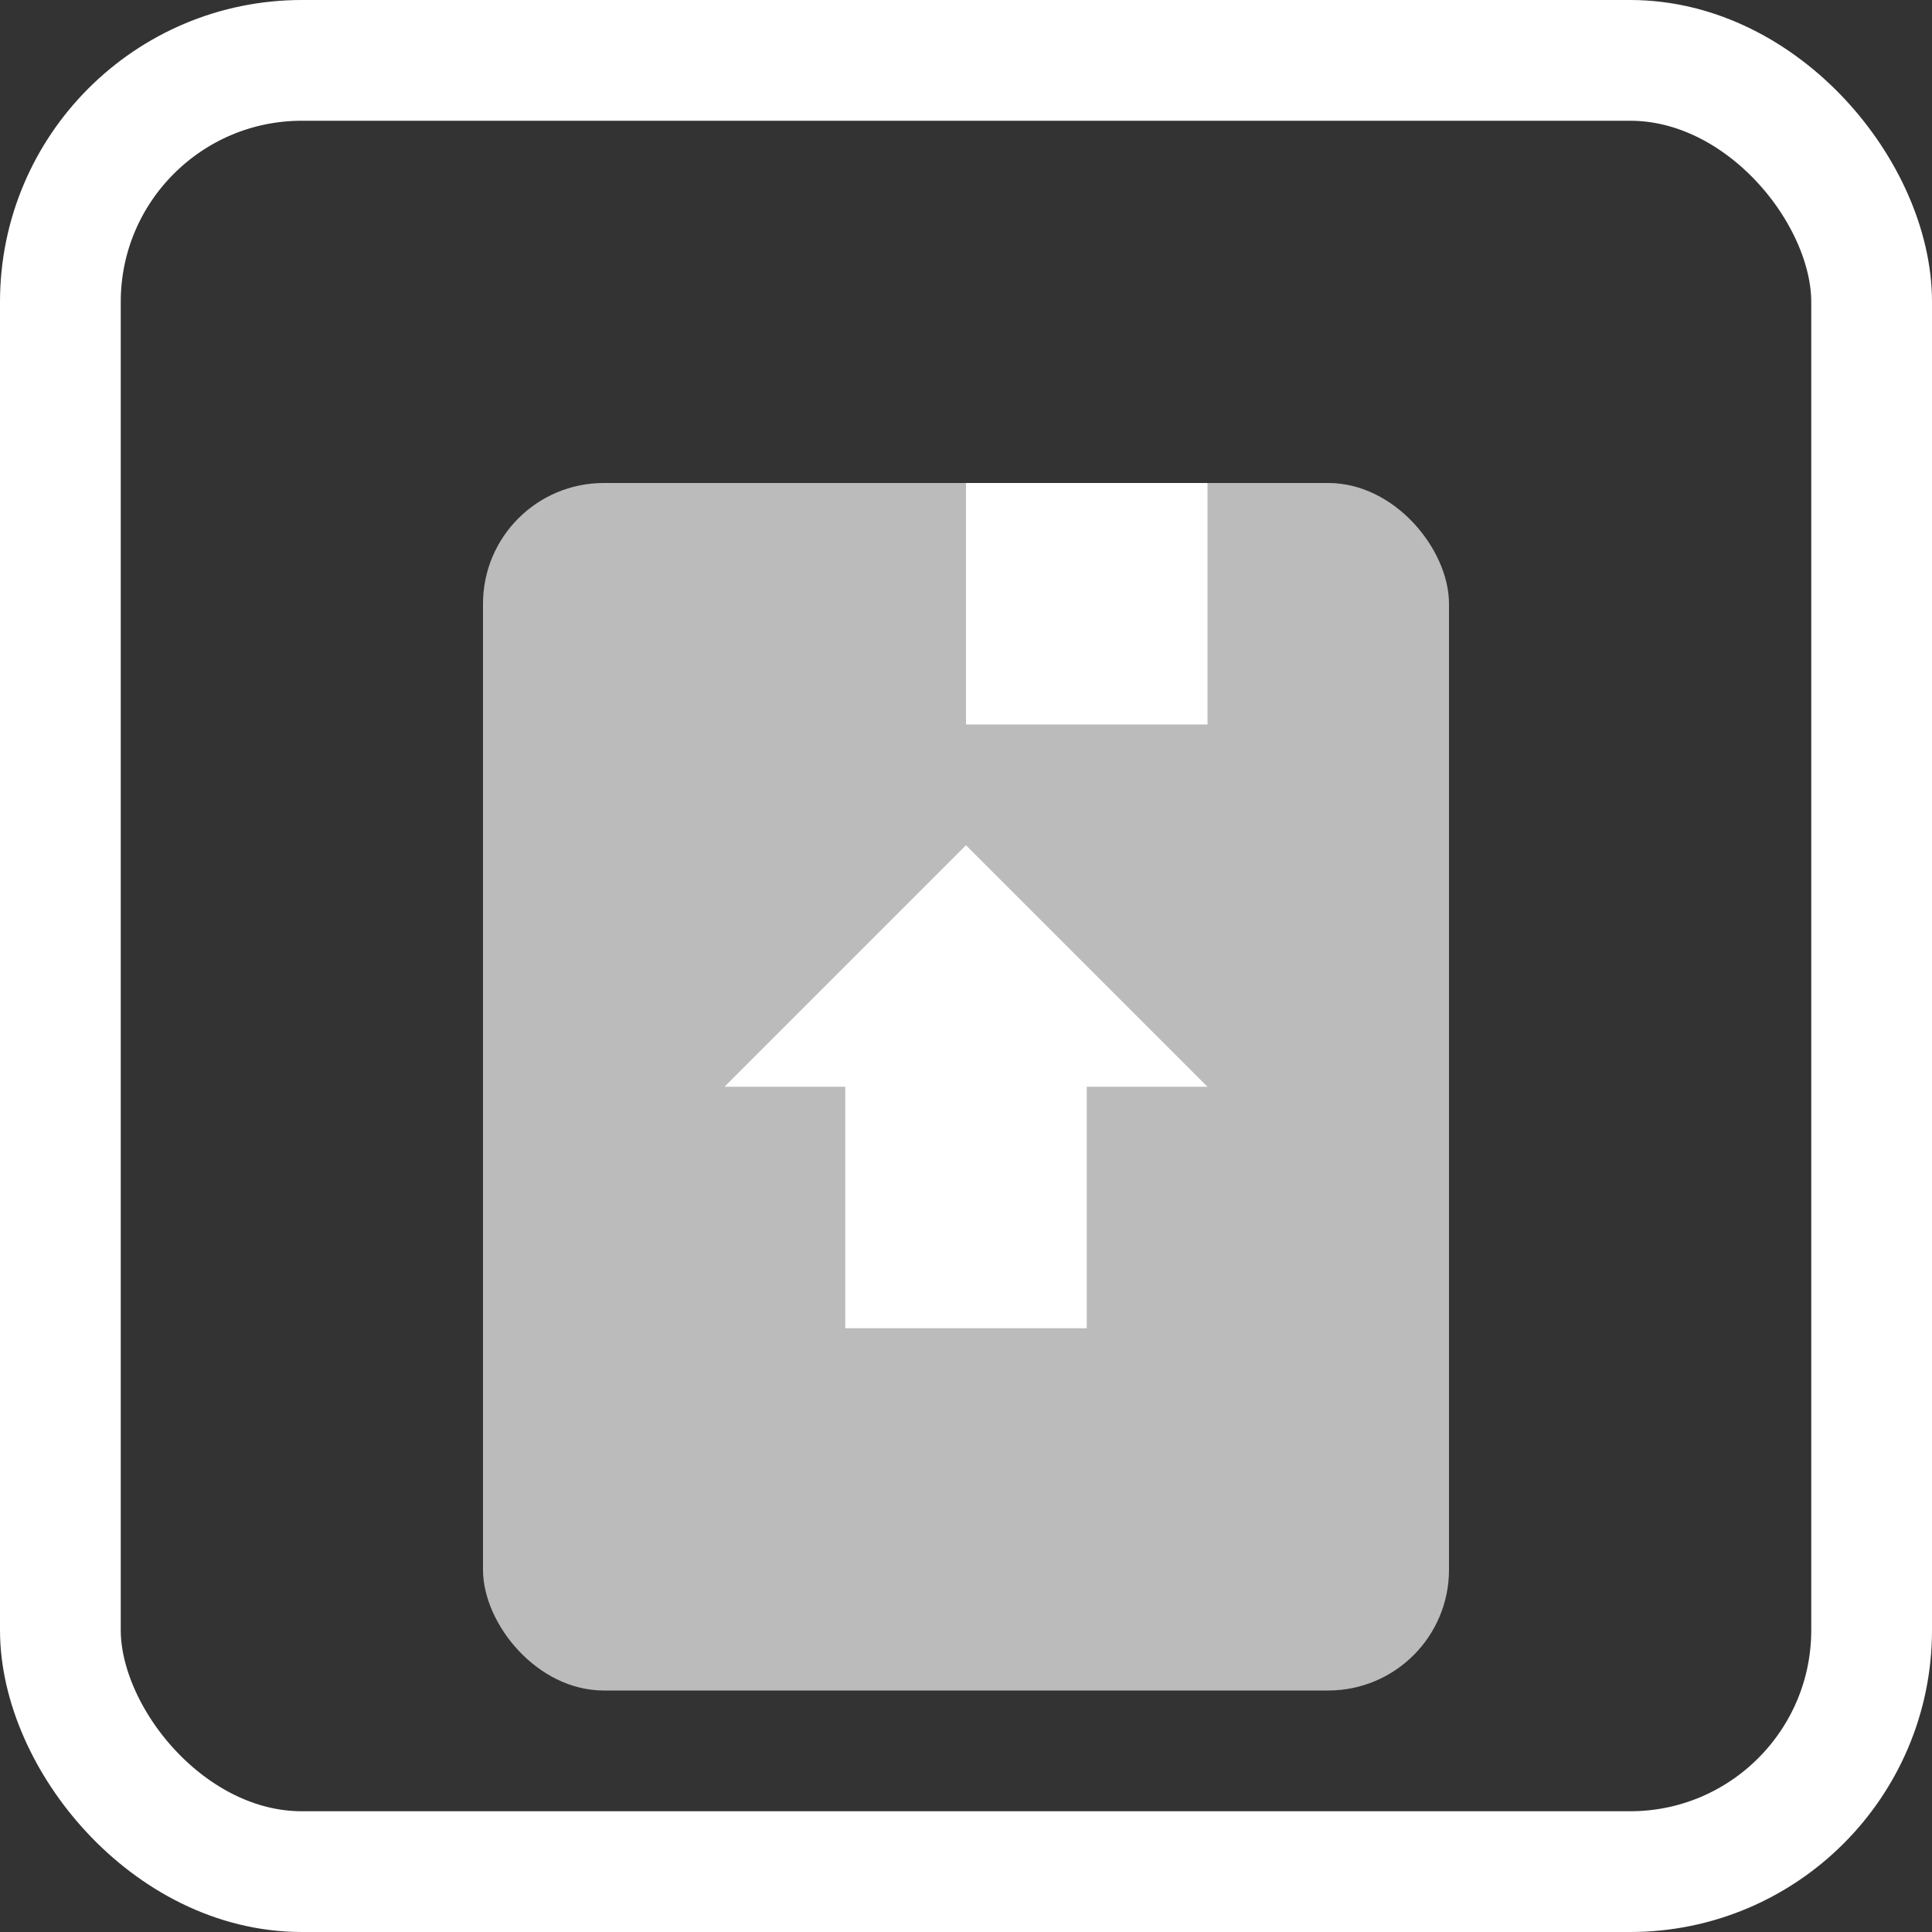 <svg width="32" height="32" viewBox="0 0 32 32" xmlns="http://www.w3.org/2000/svg">
    <rect x="0" y="0" width="32" height="32" fill="#333333" stroke="none"/>
    <!-- 图标的背景边框 -->
    <rect x="1" y="1" width="30" height="30" rx="4" ry="4" fill="none" stroke="#ffffff" stroke-width="2"/>

    <!-- 文件形状 -->
    <rect x="8" y="8" width="16" height="20" fill="#bbbbbb" rx="2" ry="2"/>
    <!-- 文件顶部的折角 -->
    <polygon points="16,8 16,12 20,12 20,8" fill="#ffffff"/>

    <!-- 上传箭头 -->
    <polygon points="16,14 12,18 14,18 14,22 18,22 18,18 20,18" fill="#ffffff"/>
</svg>
